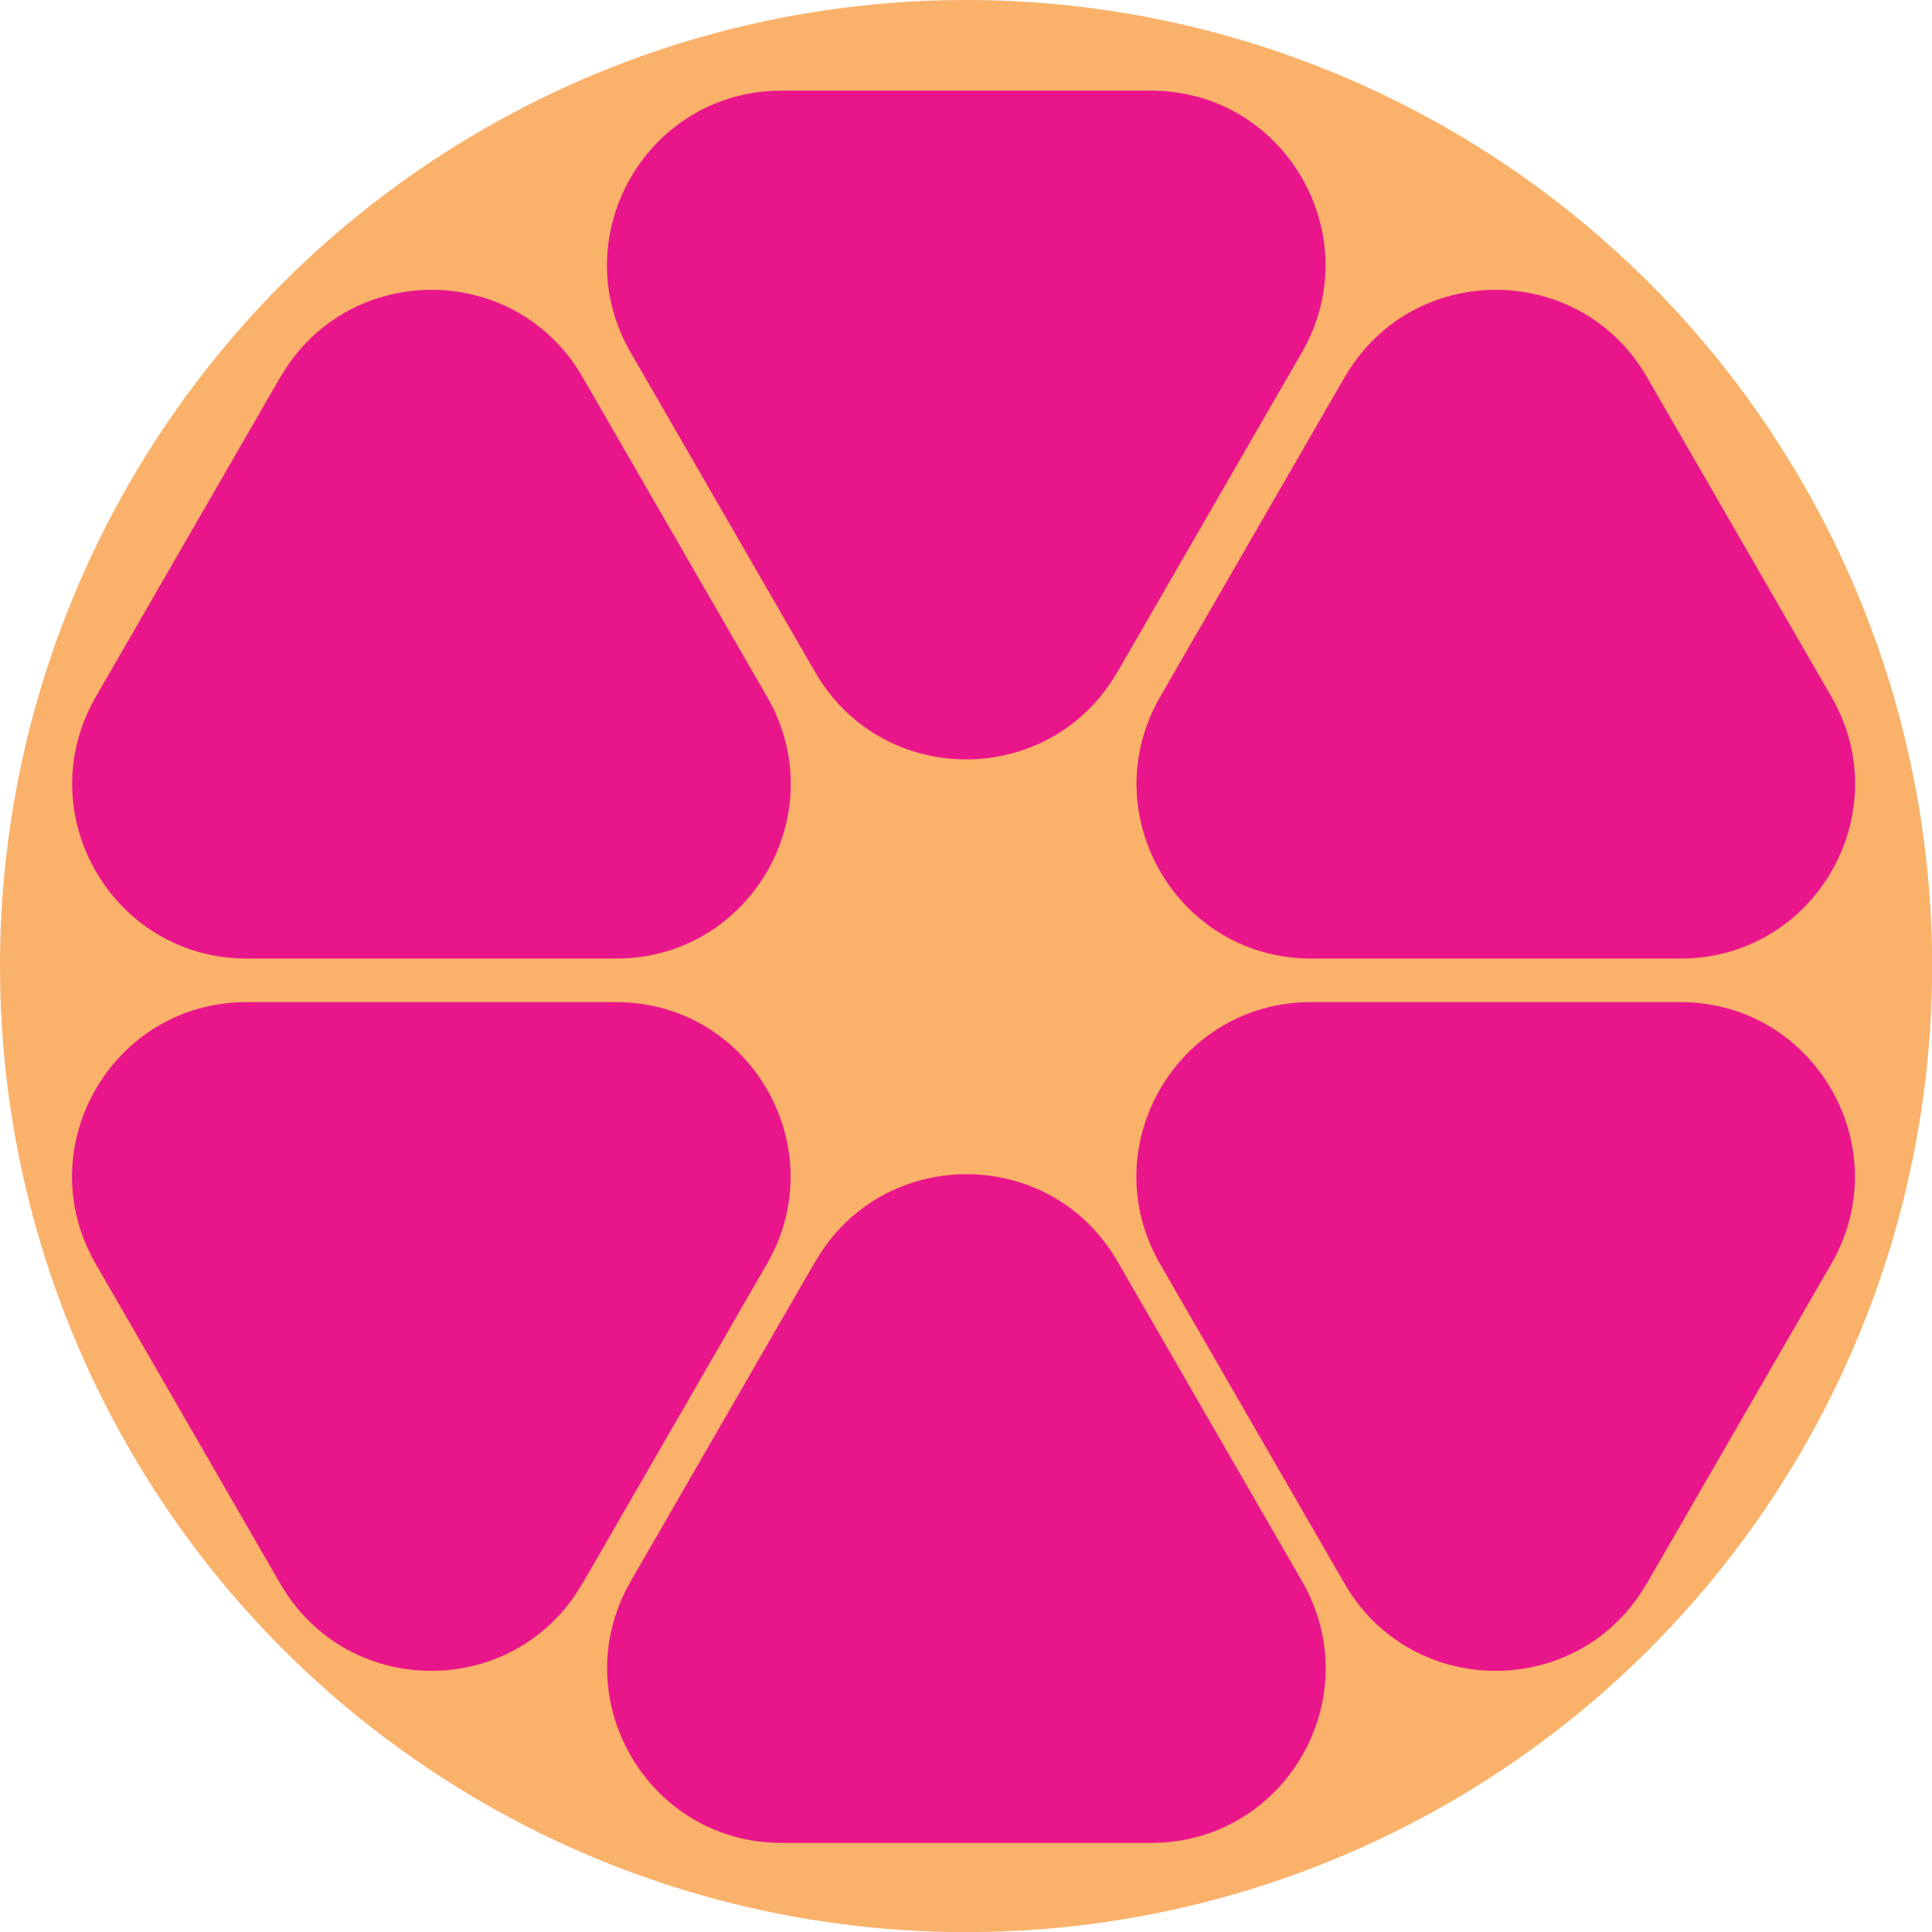 <?xml version="1.0" encoding="UTF-8"?>
<svg id="grapefruit" xmlns="http://www.w3.org/2000/svg" viewBox="0 0 146.85 146.85">
  <defs>
    <style>
      .cls-1 {
        fill: #fab16a;
      }

      .cls-2 {
        fill: #e9168b;
      }

      #grapefruit:hover {
        cursor: pointer;
      }

      #inside {
        transition: all ease 0.7s;
        transform-origin: 50%;
      }

      #grapefruit:hover #inside {
        transform: rotate(360deg)
      }
    </style>
  </defs>
  <circle id="base" class="cls-1" cx="73.43" cy="73.43" r="73.43"/>
  <g id="inside">
    <path class="cls-2" d="M61.97,95.88l-14.03,24.31c-5.1,8.84,1.28,19.89,11.48,19.89h28.07c10.21,0,16.58-11.05,11.48-19.89l-14.03-24.31c-5.1-8.84-17.86-8.84-22.96,0Z"/>
    <path class="cls-2" d="M102.21,28.66l-14.03,24.31c-5.1,8.84,1.28,19.89,11.48,19.89h28.07c10.21,0,16.58-11.05,11.48-19.89l-14.03-24.31c-5.1-8.84-17.86-8.84-22.96,0Z"/>
    <path class="cls-2" d="M84.93,51.09l14.03-24.31c5.1-8.84-1.28-19.89-11.48-19.89h-28.07c-10.21,0-16.58,11.05-11.48,19.89l14.03,24.31c5.1,8.84,17.86,8.84,22.96,0Z"/>
    <path class="cls-2" d="M125.17,120.37l14.03-24.31c5.1-8.84-1.28-19.89-11.48-19.89h-28.07c-10.21,0-16.58,11.05-11.48,19.89l14.03,24.31c5.1,8.84,17.86,8.84,22.96,0Z"/>
    <path class="cls-2" d="M21.31,28.66l-14.03,24.31c-5.1,8.84,1.28,19.89,11.48,19.89h28.07c10.21,0,16.58-11.05,11.48-19.89l-14.03-24.31c-5.1-8.84-17.86-8.84-22.96,0Z"/>
    <path class="cls-2" d="M44.27,120.37l14.03-24.31c5.1-8.84-1.28-19.89-11.48-19.89h-28.07c-10.21,0-16.58,11.05-11.48,19.89l14.03,24.31c5.1,8.84,17.86,8.84,22.96,0Z"/>
  </g>
</svg>